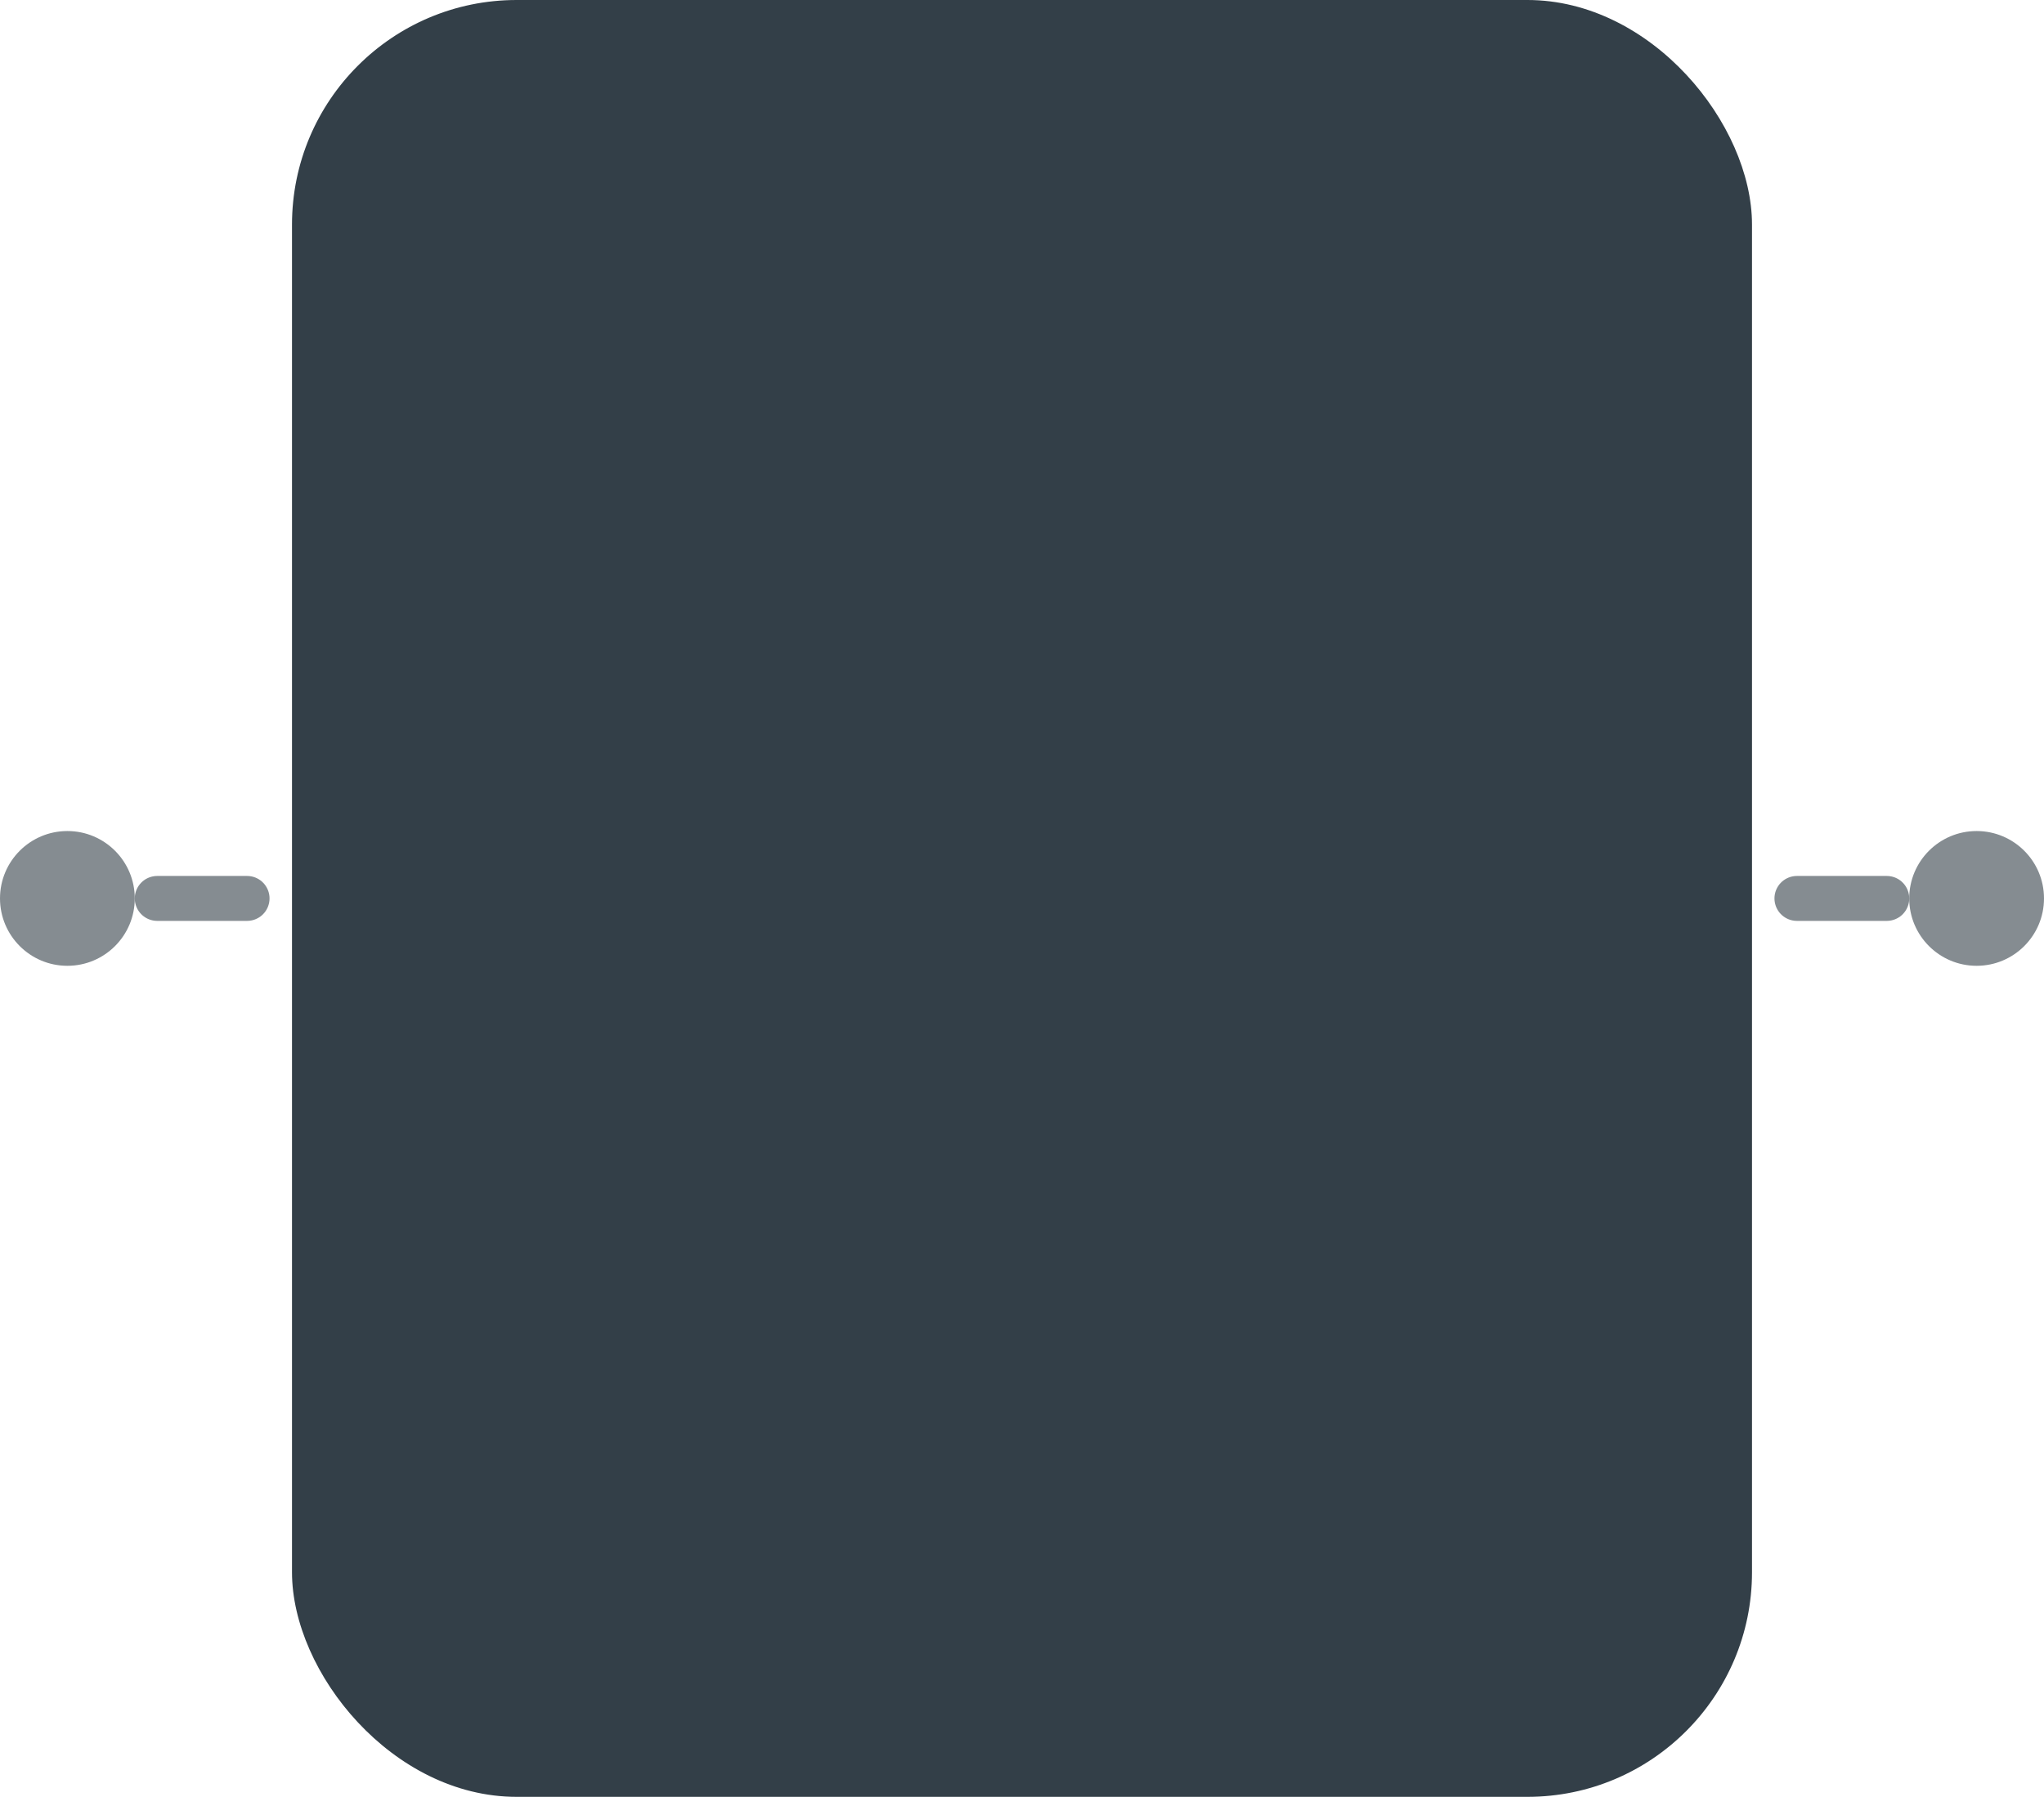 <svg width="91" height="80" fill="none" xmlns="http://www.w3.org/2000/svg"><path stroke="#858C91" stroke-width="2" stroke-linecap="round" stroke-dasharray="4 4" d="M19 40H7"/><circle cx="3" cy="40" r="3" fill="#858C91"/><path stroke="#858C91" stroke-width="2" stroke-linecap="round" stroke-dasharray="4 4" d="M72 40h12"/><circle cx="88" cy="40" r="3" transform="rotate(180 88 40)" fill="#858C91"/><rect x="13" width="65" height="80" rx="10" fill="#333F48"/></svg>
